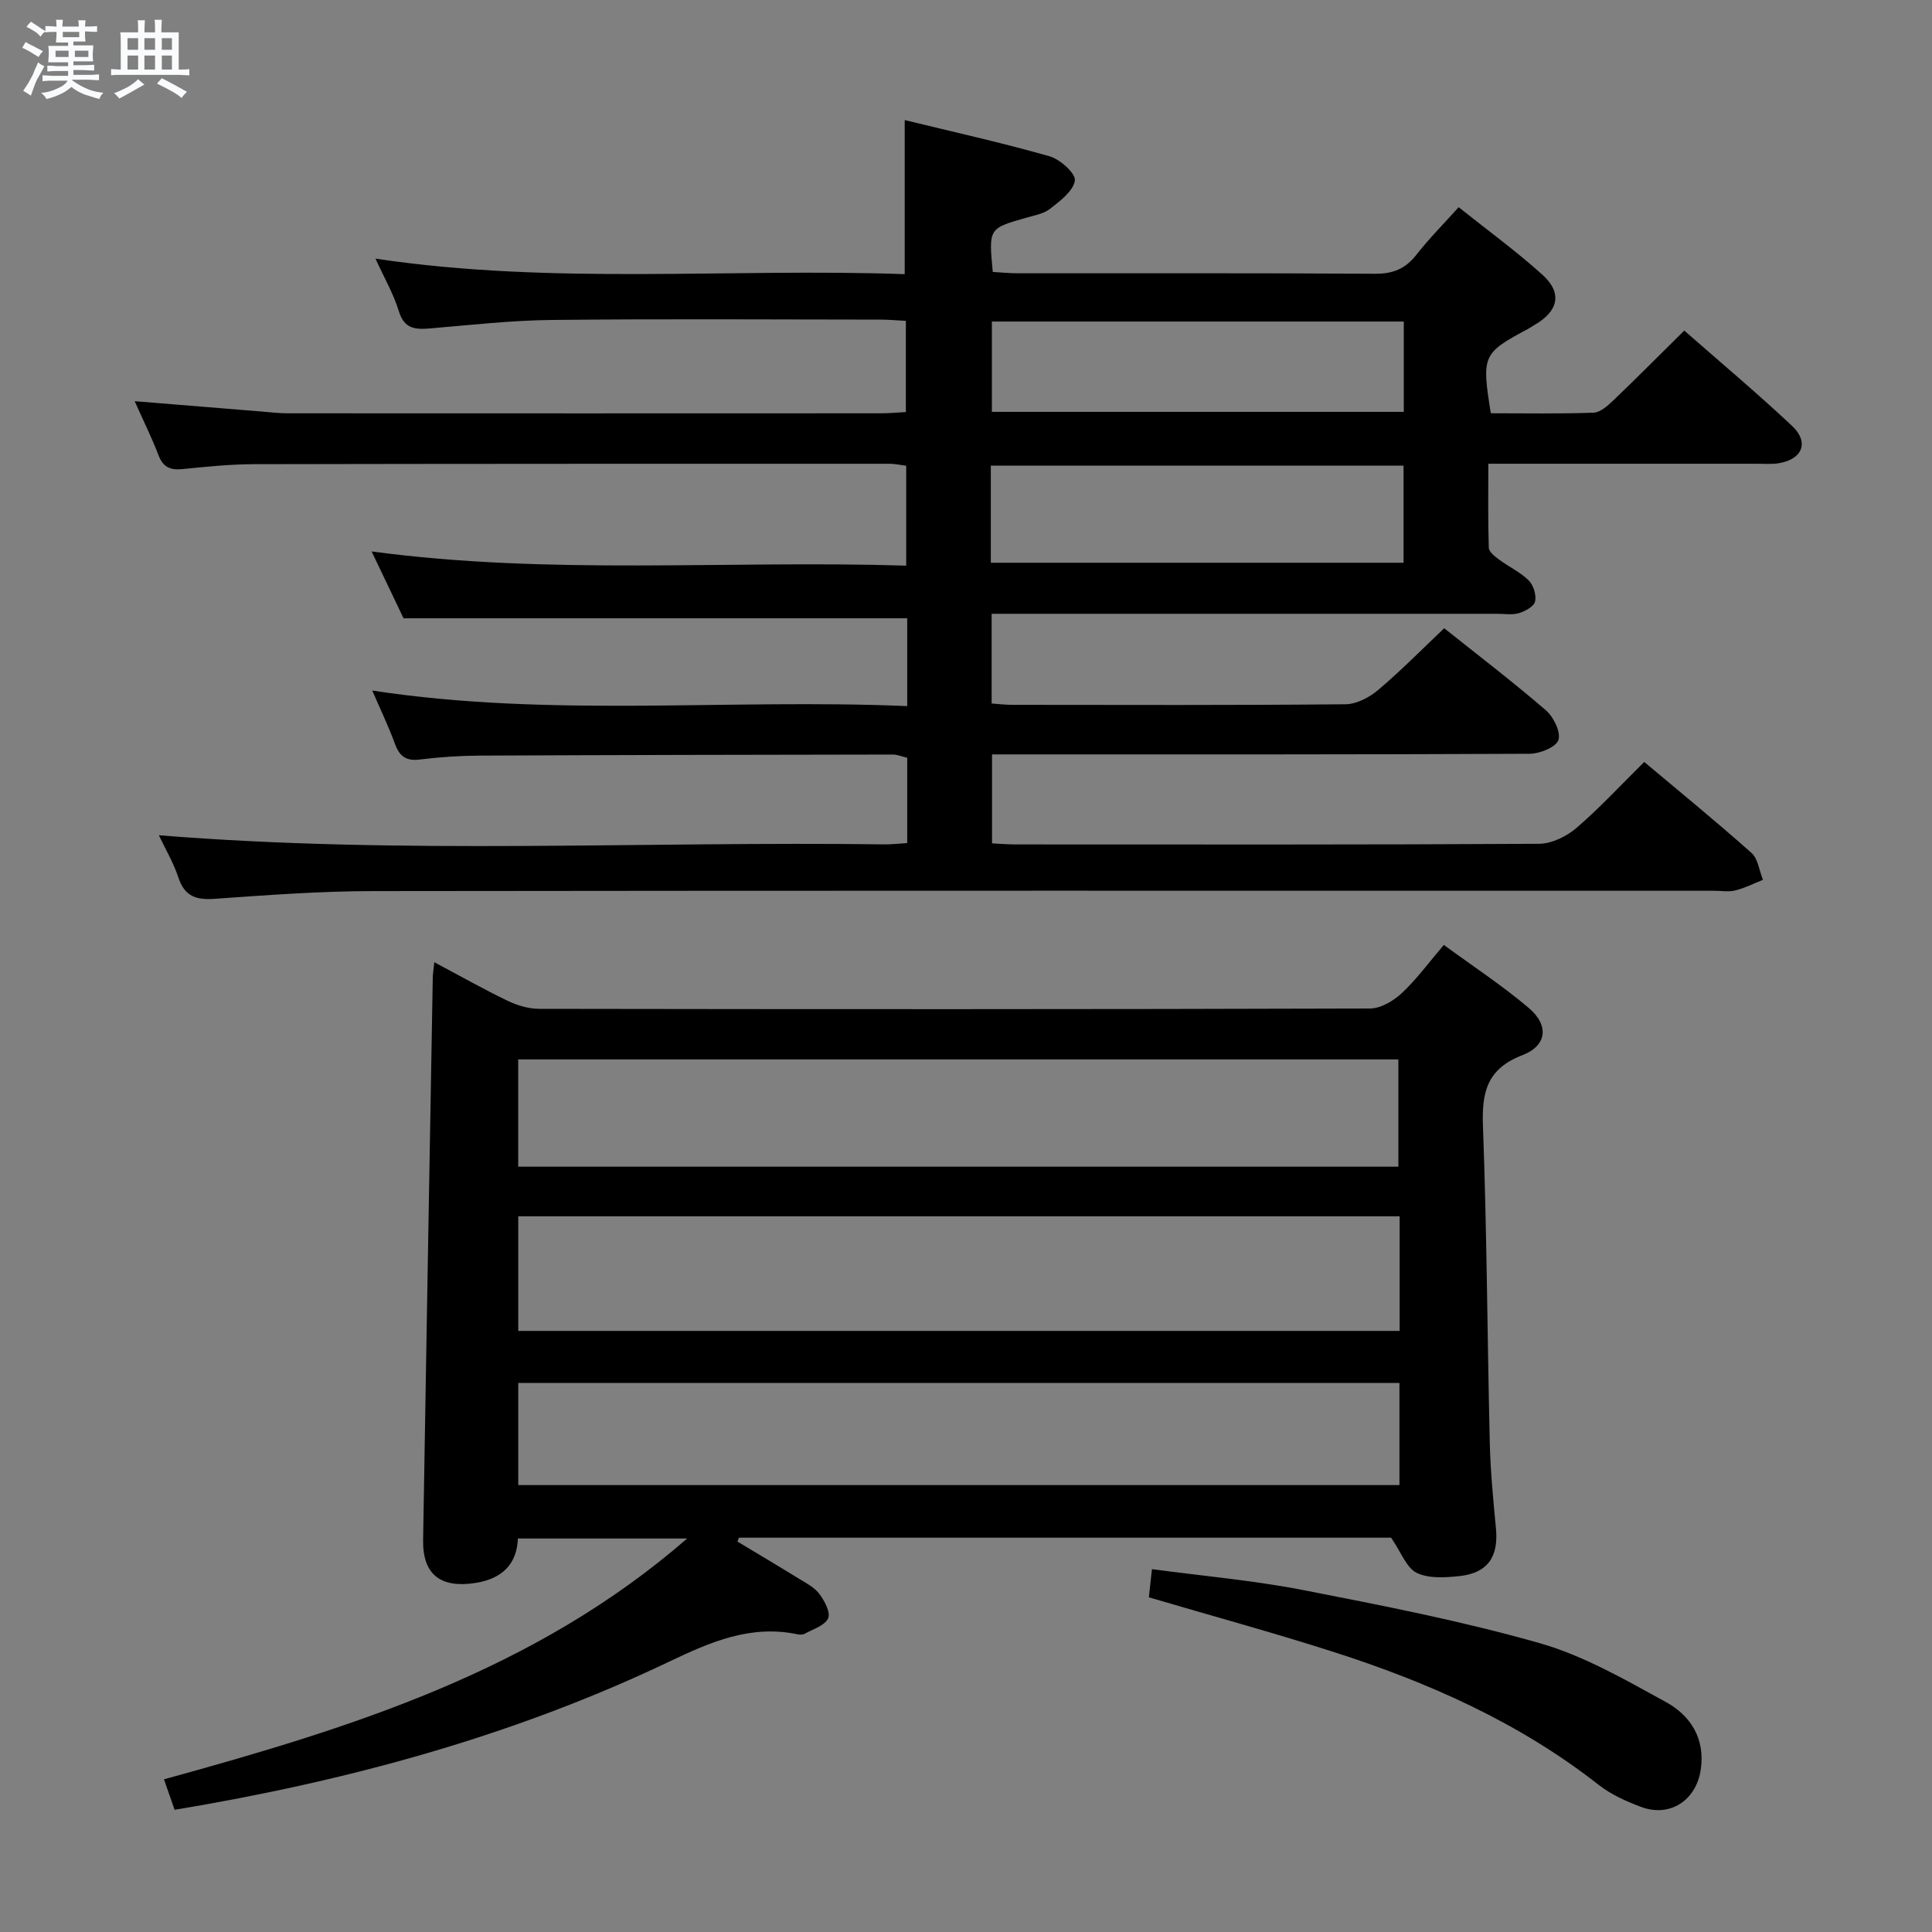 <svg enable-background="new 0 0 400 400" viewBox="0 0 400 400" xmlns="http://www.w3.org/2000/svg"><rect x="0" y="0" width="400" height="400" fill="#808080" stroke="none"/><path d="m6.8 9.5c.6.3 1.3.7 2.1 1.1-.4.4-.7.8-.9 1.2-.7-.4-1.3-.8-1.8-1.1s-1.1-.6-1.6-.8c.2-.4.5-.8.7-1.2.4.2.8.5 1.5.8zm.9 6.9c-.3.6-.5 1.1-.7 1.7s-.4 1.1-.6 1.7c-.6-.4-1.1-.7-1.6-1 .7-1 1.2-1.8 1.5-2.4.3-.5.6-1.1.8-1.7.3-.6.5-1.2.8-1.8.3.3.8.6 1.3.8-.7 1.3-1.2 2.2-1.5 2.7zm.1-11c.4.3 1 .7 1.7 1.1-.5.2-.8.6-1.1 1.1-.5-.6-1-1-1.4-1.2s-.9-.6-1.5-.8c.2-.4.5-.7.9-1.1.5.3.9.6 1.4.9zm10.5 13.1c1 .4 2 .6 3.1.7-.4.4-.7.8-.8 1.3-.9-.2-1.9-.6-3-.9-1-.4-2-.9-2.8-1.6-.5.4-1.1.9-1.9 1.3s-1.9.9-3.3 1.2c-.1-.3-.5-.8-1.1-1.3 1 0 2.1-.3 3.2-.8 1.2-.5 1.9-1 2.3-1.7h-3.2c-.4 0-1 0-2 .1v-1.2c1 0 1.7.1 2 .1h3.3v-1h-2.3c-.2 0-.9 0-2 .1v-1.2c1.2 0 1.9.1 2 .1h2.3v-.8h-4.1c0-.7.1-1.2.1-1.6 0-.5 0-1.1-.1-1.8h4.1v-.7h-2.5c0-.6.1-1.1.1-1.6v-.6h-.5c-.4 0-1 0-1.8.1v-1.3c1.2 0 1.9.1 2.1.1h.2c0-.3 0-.8-.1-1.4h1.4c0 .6-.1 1-.1 1.4h3.4c0-.4 0-.8-.1-1.3h1.5c0 .4-.1.9-.1 1.3.7 0 1.5 0 2.5-.1v1.2c-1 0-1.8-.1-2.5-.1v.6c0 .3 0 .8.1 1.5h-2.5v.8h4.1c0 .7-.1 1.3-.1 1.8s0 1 .1 1.5h-4.1v.8h1.4c.8 0 1.8 0 2.9-.1v1.2c-1 0-1.9-.1-2.8-.1h-1.5v1h3.2c.3 0 1 0 2.1-.1v1.2c-1.1 0-1.8-.1-2.1-.1h-3.4l-.1.1c1.4 1 2.4 1.5 3.4 1.9zm-4.1-6.7v-1.3h-2.7v1.3zm2.2-4.1v-1.1h-3.4v1.1zm1.9 4.1v-1.3h-2.8v1.3z" fill="#fafbfc"/><path d="m37 6.7v2.3 5.4c1 0 1.8 0 2.2-.1v1.3c-.6 0-1.5-.1-2.5-.1h-11.9c-.7 0-1.3 0-1.8.1v-1.3c.5 0 1.1.1 2 .1v-5.2c0-1 0-1.8-.1-2.5h3.7c0-1.3 0-2.1-.1-2.5h1.5c0 .4-.1 1.3-.1 2.5h2.2c0-1.2 0-2.1-.1-2.6h1.5c0 .4-.1 1.3-.1 2.6zm-12.3 13.7c-.3-.4-.7-.8-1.1-1.1 1.1-.4 2.1-.9 2.9-1.3.8-.5 1.5-1 2.1-1.6.4.4.9.8 1.3 1.1-2.5 1.4-4.2 2.4-5.2 2.9zm3.9-10.1v-2.4h-2.2v2.4zm0 4.1v-2.9h-2.2v2.9zm3.5-4.1v-2.4h-2.2v2.4zm0 4.1v-2.9h-2.2v2.9zm.4 2.9 1-1.1c.6.3 1.4.7 2.5 1.3s2 1.1 2.7 1.5c-.4.4-.8.8-1.1 1.3-.8-.8-2.5-1.7-5.1-3zm3.1-7v-2.4h-2.1v2.4zm0 4.1v-2.9h-2.1v2.9z" fill="#fafbfc"/><g fill="#000001"><path d="m77.74 53.55c36.81 5.5 73.21 1.93 109.57 3.21 0-10.89 0-20.96 0-31.9 9.96 2.43 20.06 4.67 30 7.5 2.18.62 5.44 3.57 5.23 5.01-.31 2.18-3.05 4.23-5.13 5.86-1.36 1.07-3.35 1.38-5.09 1.89-7.63 2.19-7.63 2.17-6.78 11.18 1.65.1 3.4.28 5.15.28 24.67.02 49.33-.07 74 .1 3.71.02 6.27-1.02 8.54-3.91 2.64-3.38 5.69-6.44 8.77-9.87 6.04 4.82 11.95 9.12 17.35 13.99 4.16 3.76 3.32 7.52-1.62 10.37-.43.25-.84.55-1.28.79-9.52 5.09-9.72 5.5-7.79 17.51 7.02 0 14.16.14 21.27-.12 1.39-.05 2.91-1.42 4.06-2.51 4.8-4.59 9.48-9.31 14.72-14.49 7.46 6.55 15.08 12.94 22.32 19.74 3.57 3.36 2.18 6.86-2.66 7.71-1.46.26-2.99.12-4.49.12-18.33.01-36.66 0-55.74 0 0 5.92-.09 11.67.1 17.41.03.85 1.28 1.81 2.16 2.46 2 1.48 4.36 2.56 6.1 4.29.99.98 1.62 3.03 1.32 4.36-.23 1.03-2.04 2.02-3.33 2.41-1.38.42-2.97.14-4.47.14-33 0-66 0-99 0-1.8 0-3.6 0-5.71 0v18.57c1.38.1 2.82.28 4.25.28 23 .02 46 .1 69-.12 2.28-.02 4.93-1.4 6.74-2.93 4.69-3.96 9.01-8.36 13.71-12.81 6.81 5.43 14.08 10.99 21.01 16.95 1.61 1.38 3.16 4.5 2.64 6.18-.45 1.46-3.84 2.85-5.94 2.86-35 .17-70 .13-105 .13-1.98 0-3.96 0-6.33 0v18.42c1.55.07 3.16.22 4.77.22 36.17.01 72.33.08 108.5-.13 2.6-.02 5.66-1.52 7.7-3.26 4.79-4.1 9.08-8.77 14.06-13.69 7.36 6.19 14.92 12.35 22.2 18.83 1.37 1.22 1.61 3.69 2.38 5.58-1.9.75-3.74 1.71-5.71 2.19-1.41.35-2.98.07-4.48.07-92.5 0-185-.05-277.5.07-10.95.01-21.92.82-32.85 1.6-3.86.28-6.24-.5-7.53-4.42-1.03-3.11-2.74-5.98-4.04-8.74 50.17 4.06 100.27 1.22 150.32 1.89 1.3.02 2.61-.15 4.62-.27 0-3.09 0-6.03 0-8.96 0-2.83 0-5.65 0-8.7-1.12-.26-2.04-.67-2.95-.67-28.5.04-56.99.09-85.49.22-4.15.02-8.32.29-12.44.81-2.86.36-4.23-.65-5.18-3.25-1.31-3.57-2.96-7.01-4.7-11.03 36.92 5.65 73.57 1.64 110.76 3.22 0-3.68 0-6.63 0-9.58 0-2.96 0-5.93 0-8.6-34.7 0-68.91 0-104.28 0-1.76-3.69-4.09-8.57-6.61-13.84 37 4.97 73.72 1.79 110.68 2.94 0-7.2 0-13.78 0-20.68-1.21-.15-2.31-.41-3.41-.41-43.83 0-87.67-.01-131.5.08-4.98.01-9.97.52-14.93 1.02-2.5.25-4-.37-4.95-2.84-1.42-3.69-3.18-7.26-4.95-11.22 9.17.75 17.88 1.46 26.59 2.17 1.65.13 3.31.34 4.97.34 41 .02 82 .02 123 0 1.62 0 3.25-.16 5.11-.26 0-6.33 0-12.27 0-18.88-1.71-.09-3.45-.25-5.2-.26-22.67-.02-45.33-.17-68 .07-8.46.09-16.91 1.04-25.35 1.76-3.08.26-5.31.07-6.42-3.56-1.09-3.57-3.02-6.9-4.84-10.89zm127.4 62.96h85.45c0-7.01 0-13.6 0-20.11-28.7 0-57.06 0-85.45 0zm85.5-49.94c-28.66 0-57.03 0-85.28 0v18.7h85.28c0-6.4 0-12.48 0-18.7z"/><path d="m288.01 318.36c-43.99 0-89.5 0-135.01 0-.11.27-.21.53-.32.8 4.19 2.53 8.4 5.02 12.57 7.59 1.55.96 3.32 1.84 4.37 3.23 1.08 1.43 2.38 3.87 1.83 5.08-.68 1.5-3.13 2.23-4.86 3.2-.39.22-1.01.2-1.48.1-9.69-2.03-18 1.58-26.53 5.65-32.43 15.47-66.77 24.76-102.43 30.69-.69-1.97-1.38-3.97-2.2-6.31 38.65-10.64 76.68-22.35 108.32-49.86-12 0-23.3 0-35.05 0-.19 5.32-3.28 8.34-8.77 9.2-7.27 1.14-10.97-1.76-10.85-8.93.64-38.78 1.32-77.56 2-116.34.01-.81.15-1.62.32-3.24 5.33 2.83 10.17 5.57 15.17 7.98 2.01.96 4.37 1.67 6.57 1.67 57.33.09 114.65.11 171.98-.07 2.23-.01 4.86-1.57 6.58-3.18 3.02-2.81 5.49-6.21 8.71-9.98 5.98 4.38 12.08 8.38 17.6 13.06 4.22 3.58 3.78 7.8-1.35 9.77-7.33 2.82-8.41 7.65-8.15 14.68.81 21.79.9 43.61 1.41 65.41.14 5.98.71 11.95 1.28 17.9.57 5.91-1.75 9.27-7.7 9.87-2.9.29-6.29.51-8.73-.7-2.08-1.03-3.14-4.15-5.28-7.27zm1.77-66.54c-61.15 0-121.83 0-182.48 0v23.73h182.48c0-8.02 0-15.65 0-23.73zm-182.49-32.48v22.21h182.23c0-7.61 0-14.84 0-22.21-60.83 0-121.27 0-182.23 0zm182.45 66.98c-61.08 0-121.74 0-182.44 0v21.15h182.44c0-7.14 0-13.92 0-21.15z"/><path d="m237.86 330.71c.16-1.47.37-3.38.64-5.83 10.72 1.44 21.13 2.34 31.32 4.33 16.42 3.2 32.9 6.42 48.96 10.99 9.1 2.59 17.63 7.54 26.03 12.13 5.17 2.82 8.29 7.58 7.3 14.12-.95 6.29-6.36 9.88-12.32 7.66-3.08-1.15-6.24-2.56-8.8-4.57-16.48-12.93-35.27-21.24-55.01-27.56-12.29-3.94-24.76-7.34-38.12-11.27z"/></g></svg>